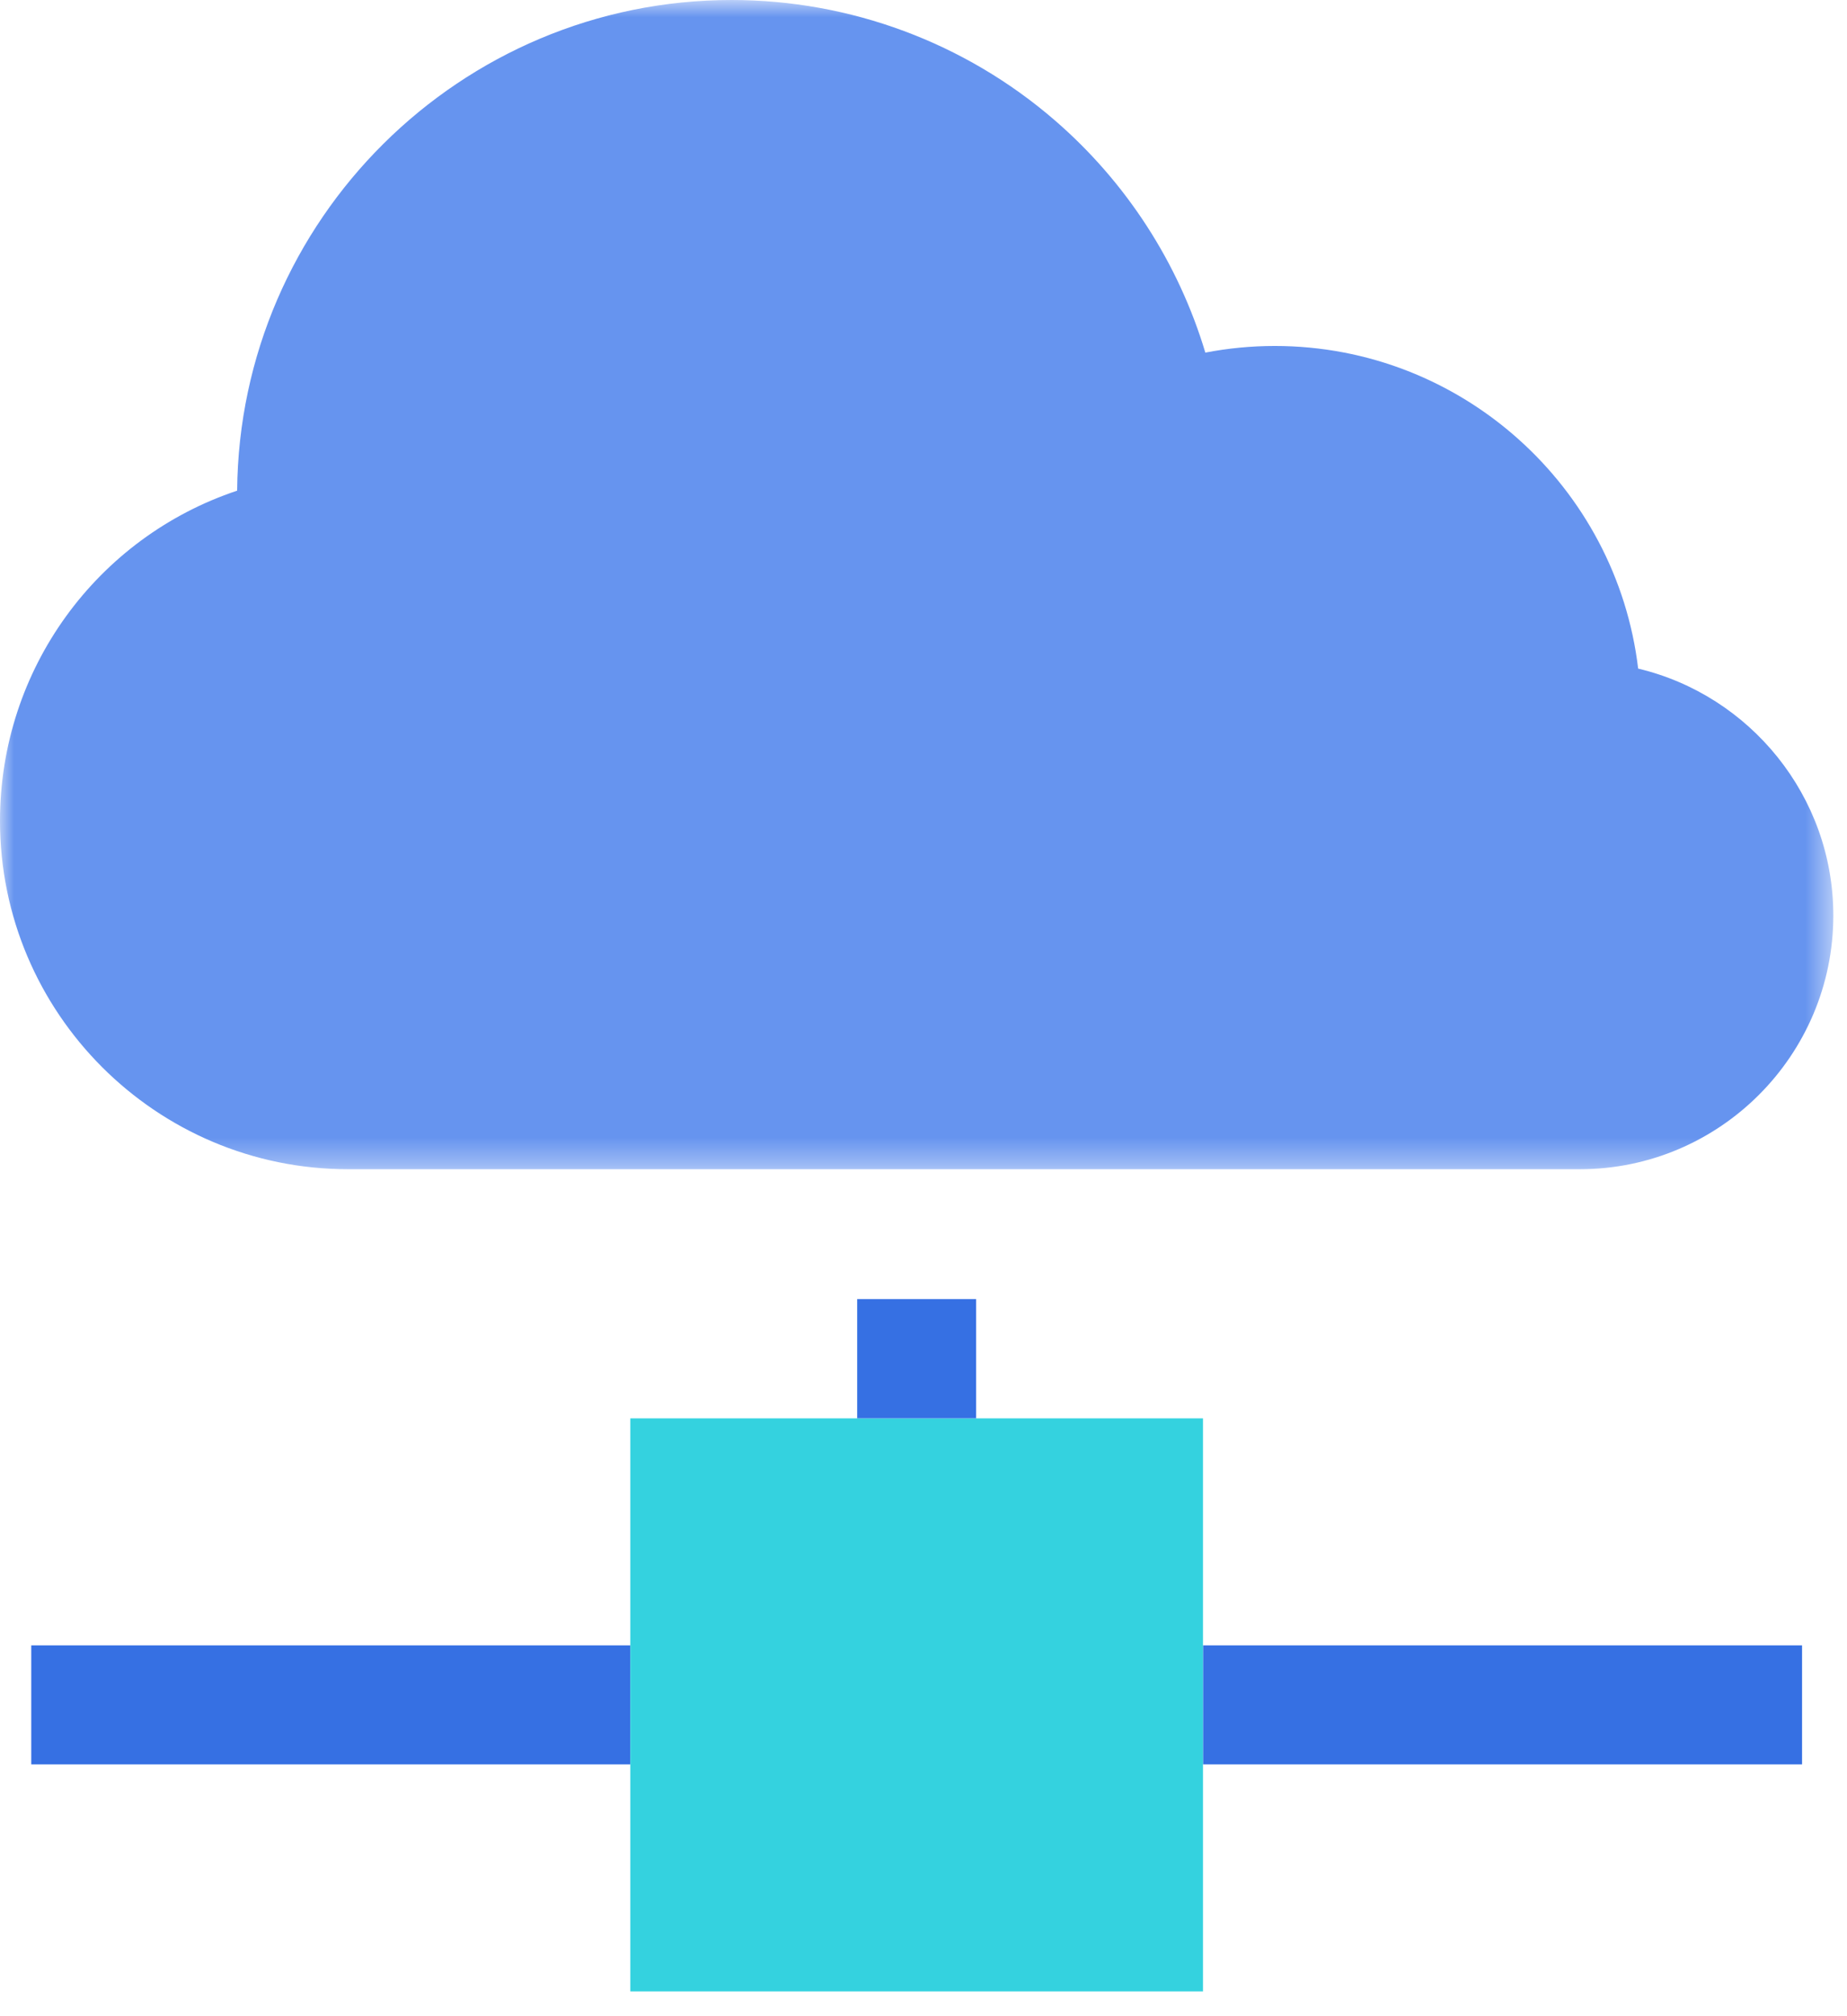 <?xml version="1.0" encoding="UTF-8"?>
<svg width="66px" height="72px" viewBox="0 0 66 72" version="1.1" xmlns="http://www.w3.org/2000/svg" xmlns:xlink="http://www.w3.org/1999/xlink">
    <!-- Generator: Sketch 47 (45396) - http://www.bohemiancoding.com/sketch -->
    <title>Page 1</title>
    <desc>Created with Sketch.</desc>
    <defs>
        <polygon id="path-1" points="65.511 42.64 65.511 0.886 0 0.886 0 42.64 65.511 42.64"></polygon>
    </defs>
    <g id="文档页优化" stroke="none" stroke-width="1" fill="none" fill-rule="evenodd">
        <g id="文档-门户" transform="translate(-1036, -734)">
            <g id="Page-1" transform="translate(1036, 733)">
                <polygon id="Fill-1" fill="#3670E3" points="1.117 64.008 22.524 64.008 22.524 59.757 1.117 59.757"></polygon>
                <polygon id="Fill-2" fill="#3670E3" points="42.988 64.008 64.394 64.008 64.394 59.757 42.988 59.757"></polygon>
                <g id="Group-10" transform="translate(0, 0.114)">
                    <g id="Group-5">
                        <mask id="mask-2" fill="white">
                            <use xlink:href="#path-1"></use>
                        </mask>
                        <g id="Clip-4"></g>
                        <path d="M34.881,42.64 L56.449,42.64 C61.446,42.64 65.511,38.575 65.511,33.578 C65.511,29.312 62.527,25.71 58.537,24.762 C57.766,18.283 52.237,13.241 45.553,13.241 C44.714,13.241 43.885,13.321 43.071,13.478 C42.111,10.279 40.249,7.391 37.689,5.18 C34.484,2.411 30.384,0.886 26.144,0.886 C16.45,0.886 8.554,8.732 8.474,18.408 C3.468,20.078 0,24.774 0,30.201 C0,37.06 5.58,42.64 12.44,42.64 L34.881,42.64 Z" id="Fill-3" fill="#6694EF" mask="url(#mask-2)"></path>
                    </g>
                    <polygon id="Fill-6" fill="#34D2DF" points="30.63 51.537 30.63 51.537 22.524 51.537 22.524 59.643 22.524 63.894 22.524 72 42.987 72 42.987 63.894 42.987 59.643 42.987 51.537"></polygon>
                    <polyline id="Fill-8" fill="#3670E3" points="30.63 47.278 30.63 51.536 34.881 51.535 34.881 47.278"></polyline>
                </g>
            </g>
        </g>
    </g>
</svg>